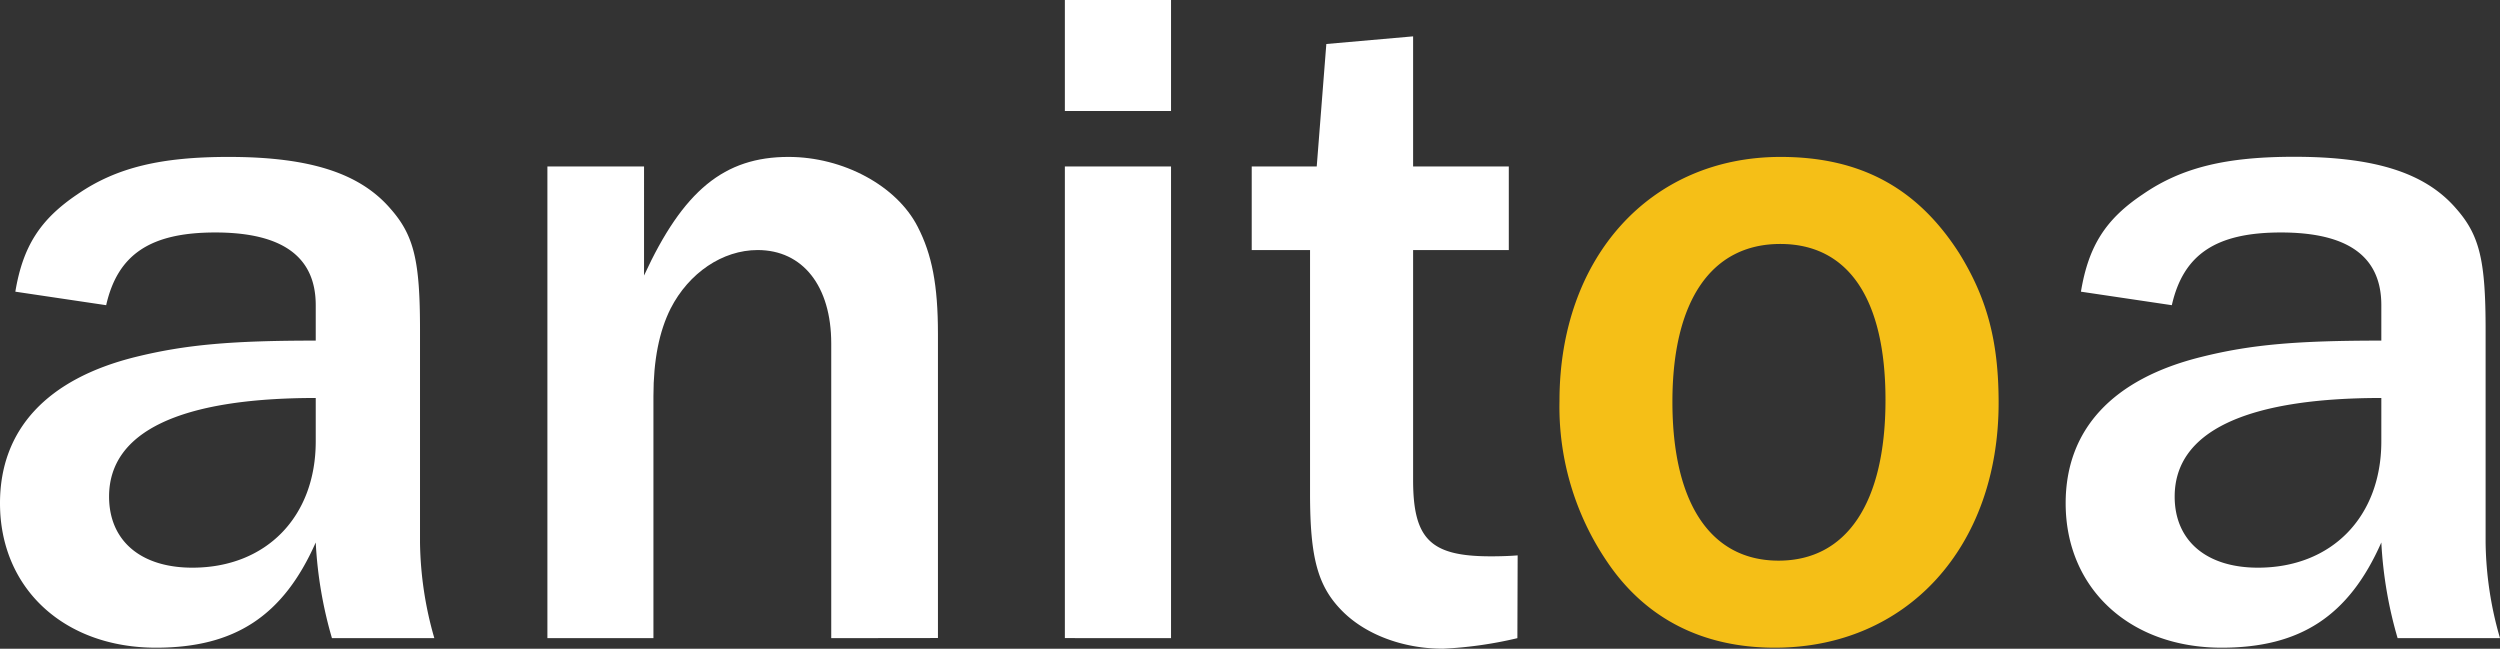 <svg xmlns="http://www.w3.org/2000/svg" viewBox="0 0 369.93 95.99"><rect x="0" y="0" width="369.93" height="95.99" fill="#333333" stroke="none"/><defs><style>.a{fill:#fff;}.b{fill:#f5bf17;}</style></defs><title>anitoa-logo</title><path class="a" d="M49.12,94.43a61.63,61.63,0,0,1-2.4-14.16c-4.82,10.9-12,15.57-23.64,15.57C9.49,95.84,0,87.07,0,74.47c0-10.9,6.94-18.41,20.1-21.66C27.46,51,34.26,50.4,46.72,50.4V45.16c0-7.22-5-10.76-14.87-10.76-9.62,0-14.44,3.26-16.14,10.76l-13.44-2C3.4,36.38,6,32.42,11.47,28.74c5.8-4,12.46-5.52,22.37-5.52,12,0,19.39,2.4,23.92,7.64,3.54,4,4.39,7.79,4.39,18V80.27a53.12,53.12,0,0,0,2.12,14.16Zm-2.4-35.54c-20.1,0-30.58,5-30.58,14.59C16.14,80,20.81,84,28.46,84c10.9,0,18.26-7.5,18.26-18.69Z"/><path class="a" d="M123,94.43V50.82C123,42.33,118.78,37,112.12,37c-5.23,0-10.19,3.4-12.88,8.64-1.7,3.39-2.55,7.64-2.55,13V94.43H81V24.63h14.3V40.77c5.8-12.6,11.89-17.55,21.38-17.55,8.06,0,16,4.24,19.11,10.33,2.12,4.11,3,8.64,3,15.86v45Z"/><path class="a" d="M157.57,16.42V0h15.71V16.42Zm0,78V24.63h15.71v69.8Z"/><path class="a" d="M224.53,94.43a59.48,59.48,0,0,1-11,1.56c-6,0-11.47-2.13-14.87-5.53-3.68-3.68-4.81-7.92-4.81-17.41V37h-8.63V24.63h9.62l1.42-18.12L209.1,5.38V24.63h14.16V37H209.1v34c0,8.77,2.55,11.32,11.47,11.32.56,0,2.26,0,4-.14Z"/><path class="b" d="M289.94,37.52c4.1,6.65,5.8,13,5.8,22.08,0,21.38-13.59,36.24-33.12,36.24-10.76,0-19.26-4.38-24.92-12.88a40.76,40.76,0,0,1-6.94-23.64c0-21.24,13.45-36.1,32.71-36.1C275.22,23.22,283.71,27.75,289.94,37.52ZM247.47,59.46c0,15,5.66,23.5,15.71,23.5S279,74.47,279,59.18c0-15-5.52-23.08-15.57-23.08C253.27,36.1,247.47,44.45,247.47,59.46Z"/><path class="a" d="M354.78,94.43a61.62,61.62,0,0,1-2.41-14.16c-4.81,10.9-12,15.57-23.64,15.57-13.59,0-23.07-8.77-23.07-21.37,0-10.9,6.93-18.41,20.1-21.66,7.36-1.84,14.16-2.41,26.61-2.41V45.16c0-7.22-4.95-10.76-14.86-10.76-9.63,0-14.44,3.26-16.14,10.76l-13.45-2c1.13-6.8,3.68-10.76,9.2-14.44,5.81-4,12.46-5.52,22.37-5.52,12,0,19.4,2.4,23.93,7.64,3.54,4,4.38,7.79,4.38,18V80.27a52.76,52.76,0,0,0,2.13,14.16Zm-2.41-35.54c-20.1,0-30.58,5-30.58,14.59C321.79,80,326.47,84,334.11,84c10.9,0,18.26-7.5,18.26-18.69Z"/></svg>